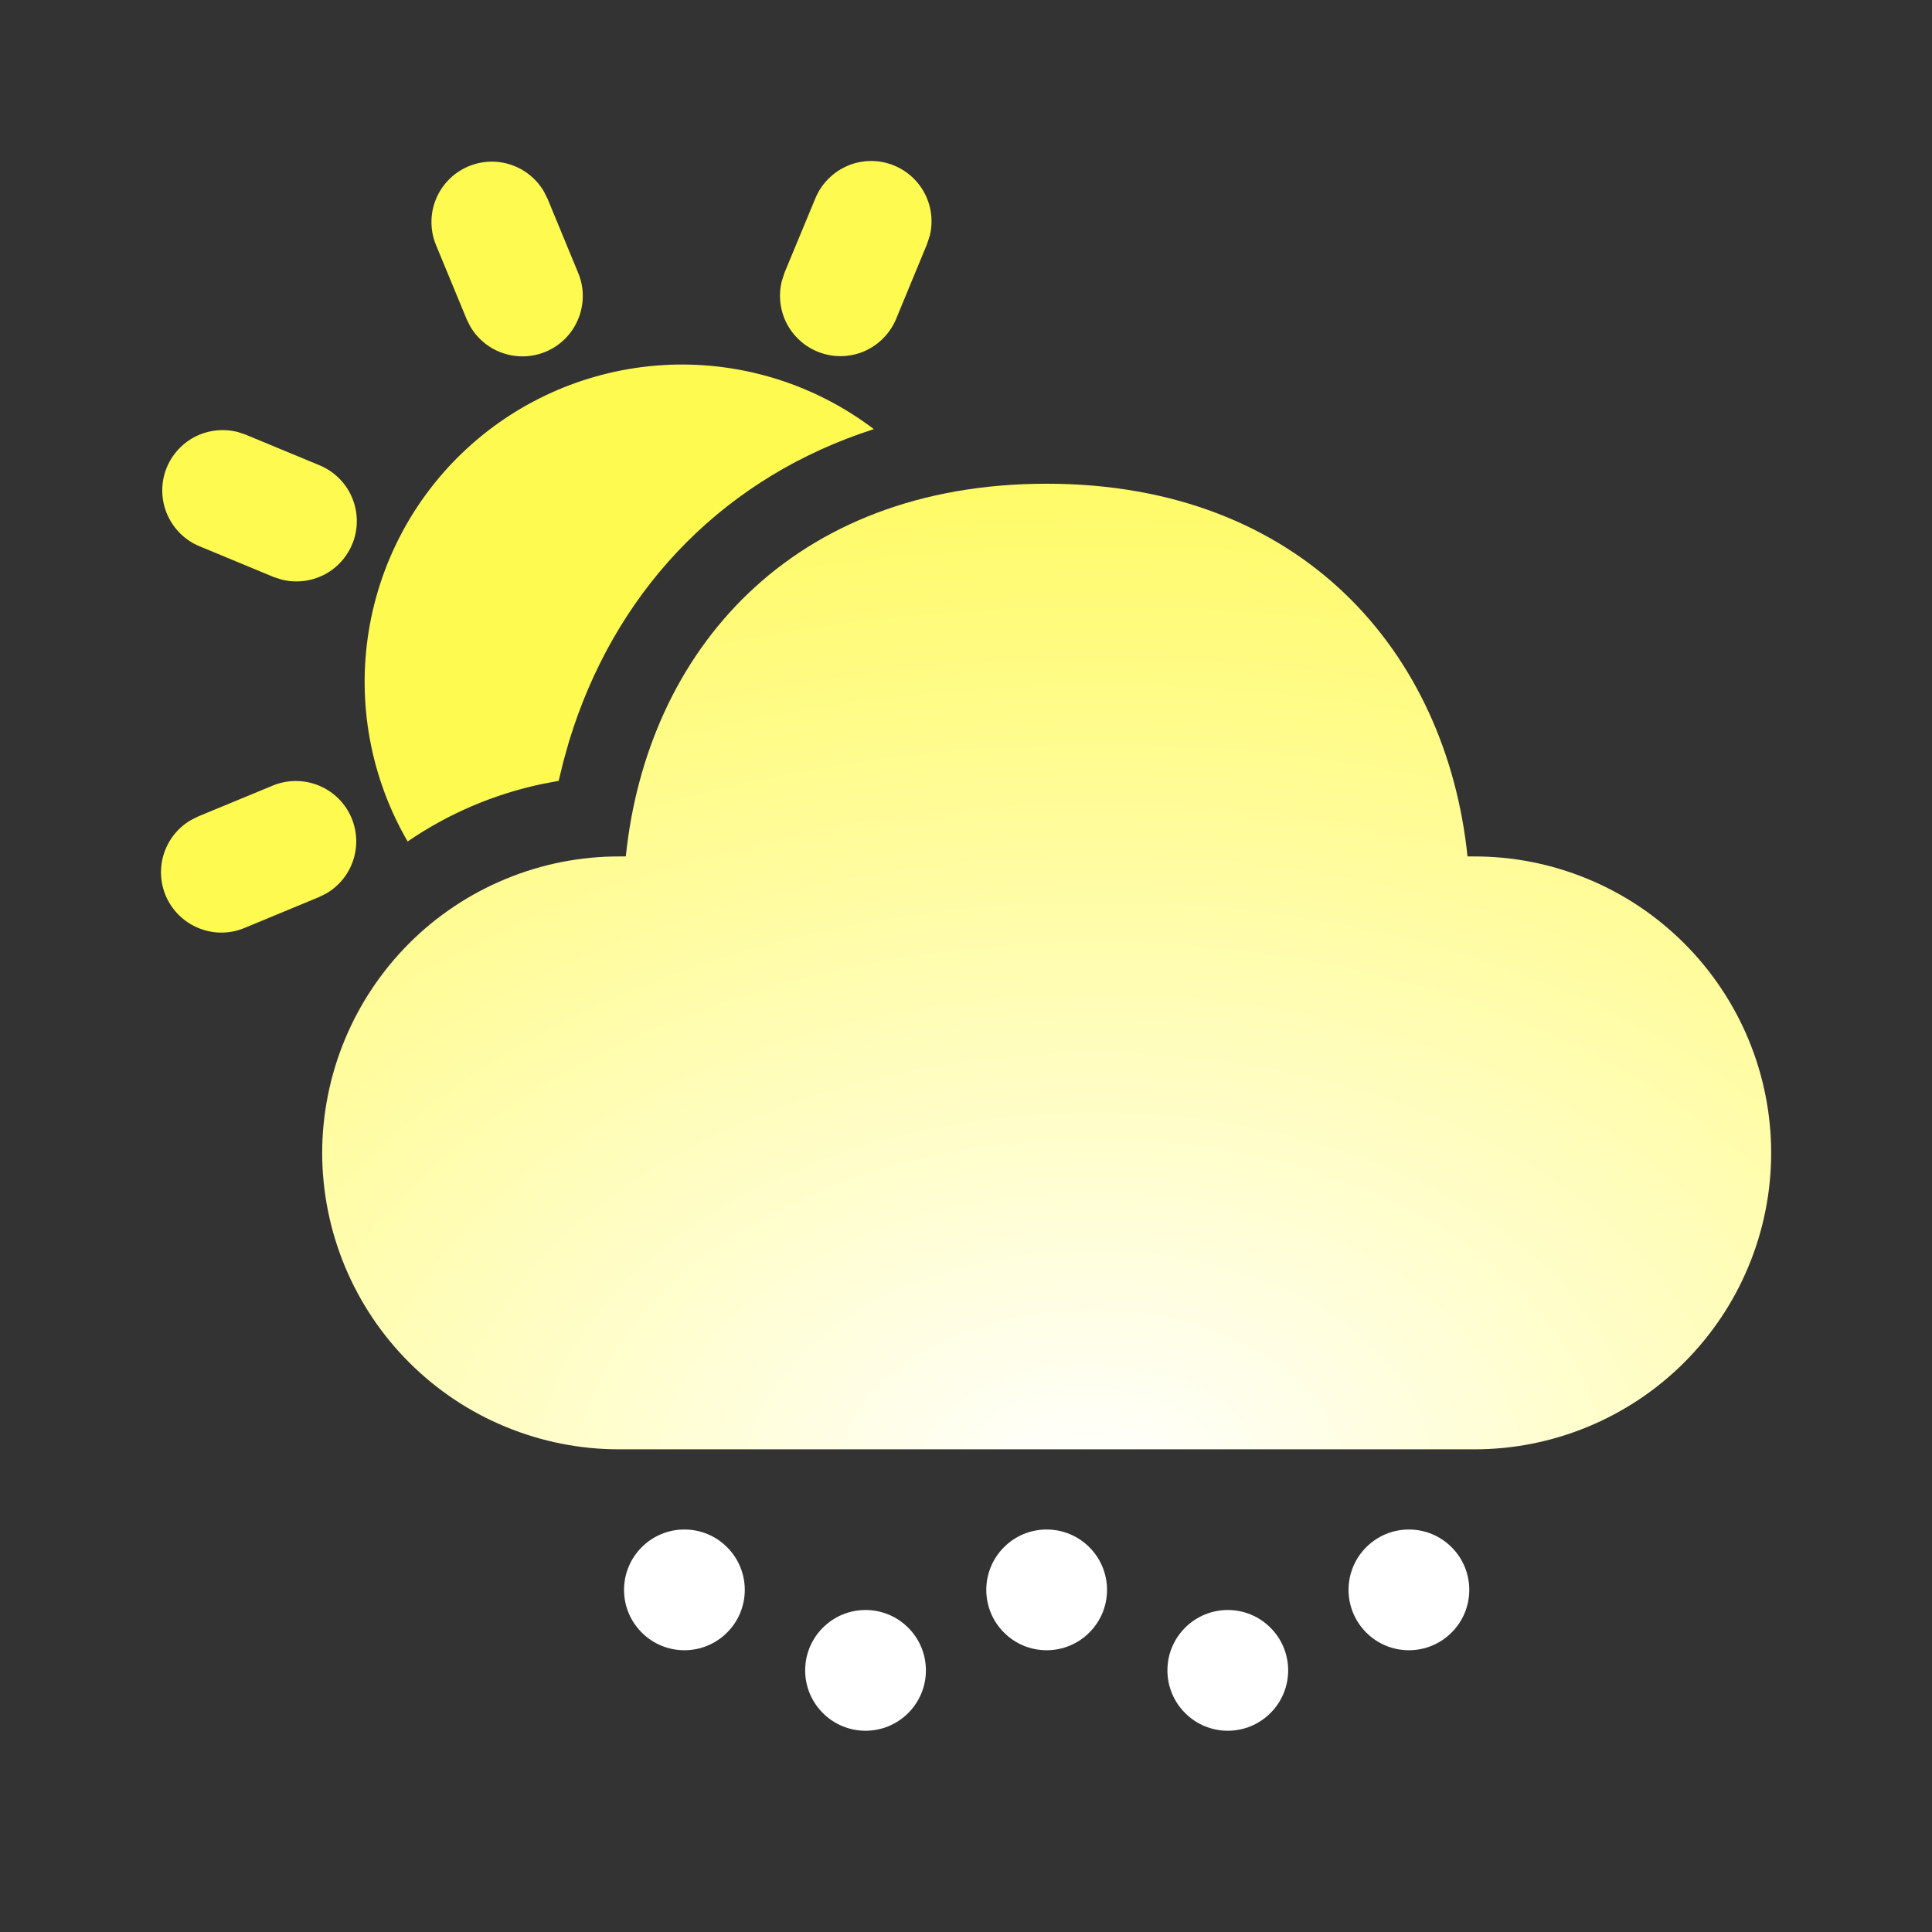 <svg width="24" height="24" viewBox="0 0 24 24" fill="none" xmlns="http://www.w3.org/2000/svg">
<rect x="0" y="0" width="24" height="24" fill="#333333" stroke="none"/>
<path d="M10.752 20C10.951 20 11.142 20.079 11.282 20.22C11.423 20.36 11.502 20.551 11.502 20.75C11.502 20.949 11.423 21.14 11.282 21.28C11.142 21.421 10.951 21.5 10.752 21.5C10.553 21.5 10.362 21.421 10.222 21.28C10.081 21.14 10.002 20.949 10.002 20.75C10.002 20.551 10.081 20.36 10.222 20.22C10.362 20.079 10.553 20 10.752 20ZM15.252 20C15.451 20 15.642 20.079 15.782 20.22C15.923 20.36 16.002 20.551 16.002 20.75C16.002 20.949 15.923 21.14 15.782 21.28C15.642 21.421 15.451 21.5 15.252 21.5C15.053 21.5 14.862 21.421 14.722 21.28C14.581 21.14 14.502 20.949 14.502 20.75C14.502 20.551 14.581 20.36 14.722 20.22C14.862 20.079 15.053 20 15.252 20ZM8.502 19C8.701 19 8.892 19.079 9.032 19.22C9.173 19.36 9.252 19.551 9.252 19.75C9.252 19.949 9.173 20.14 9.032 20.28C8.892 20.421 8.701 20.5 8.502 20.5C8.303 20.5 8.112 20.421 7.972 20.28C7.831 20.14 7.752 19.949 7.752 19.75C7.752 19.551 7.831 19.36 7.972 19.22C8.112 19.079 8.303 19 8.502 19ZM13.002 19C13.201 19 13.392 19.079 13.532 19.22C13.673 19.36 13.752 19.551 13.752 19.75C13.752 19.949 13.673 20.14 13.532 20.28C13.392 20.421 13.201 20.5 13.002 20.5C12.803 20.5 12.612 20.421 12.472 20.28C12.331 20.14 12.252 19.949 12.252 19.75C12.252 19.551 12.331 19.36 12.472 19.22C12.612 19.079 12.803 19 13.002 19ZM17.502 19C17.701 19 17.892 19.079 18.032 19.22C18.173 19.36 18.252 19.551 18.252 19.75C18.252 19.949 18.173 20.14 18.032 20.28C17.892 20.421 17.701 20.5 17.502 20.5C17.303 20.5 17.112 20.421 16.972 20.28C16.831 20.14 16.752 19.949 16.752 19.75C16.752 19.551 16.831 19.36 16.972 19.22C17.112 19.079 17.303 19 17.502 19Z" fill="white"/>
<path d="M13.002 6.009C16.171 6.009 17.968 8.106 18.23 10.639H18.31C18.795 10.638 19.274 10.733 19.722 10.918C20.17 11.103 20.576 11.374 20.919 11.716C21.262 12.058 21.534 12.464 21.72 12.911C21.906 13.358 22.002 13.838 22.002 14.322C22.002 14.806 21.906 15.286 21.72 15.733C21.534 16.18 21.262 16.586 20.919 16.928C20.576 17.27 20.169 17.541 19.722 17.725C19.274 17.91 18.795 18.005 18.31 18.004H7.694C7.21 18.005 6.731 17.91 6.283 17.725C5.835 17.541 5.429 17.27 5.086 16.928C4.743 16.586 4.471 16.18 4.285 15.733C4.099 15.286 4.003 14.806 4.002 14.322C4.003 13.838 4.099 13.358 4.285 12.911C4.471 12.464 4.743 12.058 5.085 11.716C5.428 11.374 5.835 11.103 6.283 10.918C6.73 10.733 7.21 10.638 7.694 10.639H7.774C8.037 8.089 9.834 6.009 13.002 6.009Z" fill="url(#paint0_radial_4_172)"/>
<path d="M4.368 10.164C4.438 10.332 4.444 10.519 4.386 10.691C4.328 10.863 4.21 11.008 4.053 11.099L3.962 11.144L3.036 11.528C2.861 11.601 2.664 11.604 2.487 11.537C2.309 11.47 2.163 11.339 2.078 11.169C1.994 10.999 1.977 10.803 2.031 10.621C2.085 10.439 2.207 10.284 2.37 10.188L2.462 10.142L3.388 9.759C3.572 9.683 3.778 9.683 3.962 9.759C4.146 9.835 4.292 9.98 4.368 10.164ZM10.855 5.331L10.683 5.389C8.899 6.019 7.621 7.394 7.068 9.212L6.998 9.462L6.94 9.7L6.734 9.739C6.136 9.865 5.569 10.107 5.064 10.453C4.606 9.665 4.435 8.743 4.58 7.843C4.725 6.944 5.177 6.122 5.86 5.518C6.543 4.914 7.414 4.566 8.324 4.531C9.235 4.497 10.13 4.78 10.855 5.331ZM2.94 5.362L3.046 5.397L3.972 5.781C4.146 5.854 4.287 5.99 4.365 6.162C4.443 6.334 4.454 6.529 4.395 6.708C4.335 6.887 4.211 7.038 4.046 7.129C3.88 7.22 3.687 7.246 3.503 7.201L3.4 7.168L2.474 6.784C2.301 6.711 2.161 6.575 2.083 6.403C2.005 6.232 1.994 6.037 2.053 5.858C2.112 5.679 2.237 5.529 2.401 5.437C2.566 5.346 2.759 5.32 2.942 5.364L2.94 5.362ZM6.755 2.376L6.801 2.467L7.184 3.394C7.256 3.569 7.258 3.765 7.191 3.942C7.124 4.12 6.993 4.265 6.823 4.349C6.654 4.433 6.458 4.45 6.277 4.396C6.095 4.343 5.941 4.222 5.844 4.059L5.798 3.968L5.415 3.041C5.344 2.866 5.341 2.67 5.408 2.493C5.475 2.316 5.607 2.17 5.777 2.086C5.946 2.002 6.141 1.985 6.323 2.039C6.504 2.093 6.659 2.213 6.755 2.376ZM11.109 2.057C11.275 2.126 11.411 2.252 11.492 2.413C11.573 2.573 11.593 2.758 11.549 2.932L11.514 3.037L11.131 3.964C11.058 4.138 10.922 4.278 10.751 4.357C10.579 4.435 10.384 4.446 10.204 4.386C10.025 4.327 9.875 4.202 9.783 4.037C9.692 3.872 9.666 3.678 9.711 3.495L9.745 3.389L10.129 2.463C10.167 2.372 10.222 2.289 10.292 2.22C10.362 2.15 10.444 2.095 10.535 2.057C10.626 2.019 10.724 2 10.822 2C10.921 2 11.018 2.019 11.109 2.057Z" fill="#FFFA50"/>
<defs>
<radialGradient id="paint0_radial_4_172" cx="0" cy="0" r="1" gradientUnits="userSpaceOnUse" gradientTransform="translate(13.458 18.371) rotate(-91.367) scale(14.325 21.498)">
<stop stop-color="white"/>
<stop offset="1" stop-color="#FFFA50"/>
</radialGradient>
</defs>
</svg>
